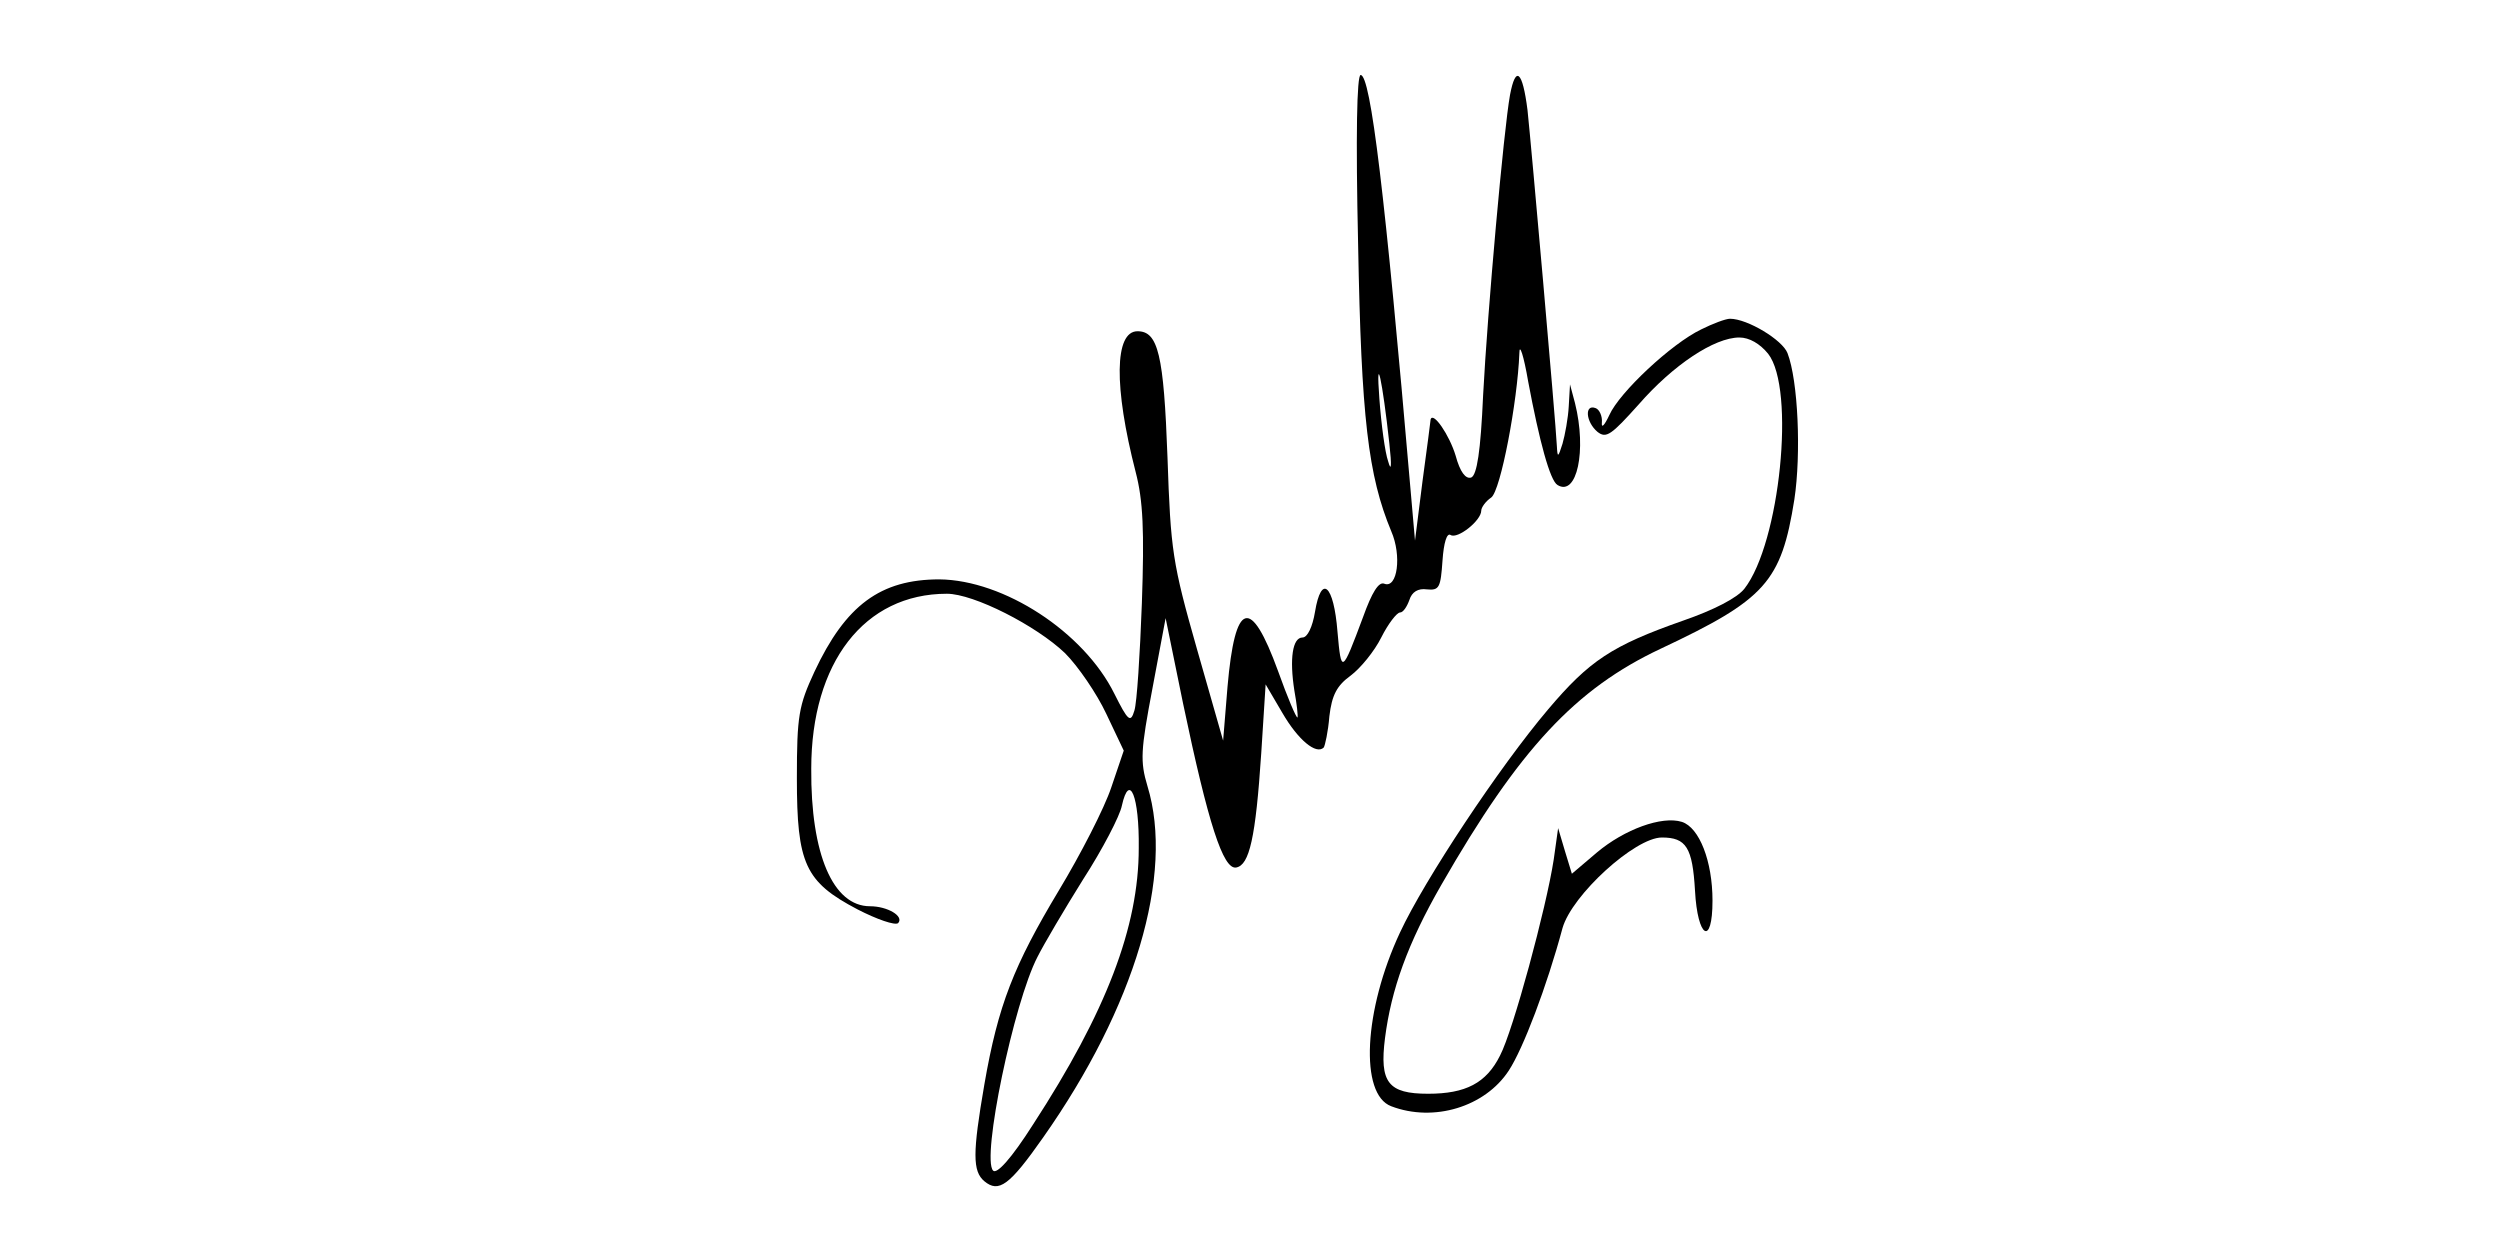 <?xml version="1.0" standalone="no"?>
<!DOCTYPE svg PUBLIC "-//W3C//DTD SVG 20010904//EN"
 "http://www.w3.org/TR/2001/REC-SVG-20010904/DTD/svg10.dtd">
<svg version="1.0" xmlns="http://www.w3.org/2000/svg"
 width="400pt" height="200pt" viewBox="0 0 400 200"
 preserveAspectRatio="xMidYMid meet">
<g transform="translate(0,200) scale(0.1,-0.1)"
fill="#000000" stroke="none">
<path d="M2173 1608 c5 -276 16 -369 53 -458 17 -39 10 -92 -11 -84 -9 4 -20
-14 -34 -53 -34 -91 -35 -92 -41 -24 -6 76 -26 93 -36 32 -4 -24 -12 -41 -20
-41 -16 0 -21 -34 -13 -85 4 -22 6 -41 5 -43 -2 -1 -16 32 -31 74 -44 121 -69
113 -81 -25 l-7 -86 -42 147 c-39 137 -42 157 -47 306 -6 165 -15 202 -48 202
-37 0 -38 -89 -3 -225 12 -46 14 -94 10 -210 -3 -82 -8 -160 -12 -172 -6 -20
-10 -17 -32 27 -49 99 -177 182 -280 183 -94 0 -150 -41 -200 -148 -25 -54
-28 -70 -28 -170 0 -137 13 -166 97 -210 31 -16 60 -26 65 -22 10 11 -17 27
-45 27 -59 0 -95 83 -94 220 0 170 85 280 217 280 43 0 143 -51 189 -95 21
-21 51 -65 66 -97 l28 -59 -20 -59 c-11 -33 -49 -107 -84 -165 -72 -120 -97
-183 -119 -310 -19 -110 -19 -139 0 -155 23 -19 40 -7 94 70 147 209 210 421
167 562 -12 40 -11 57 8 157 l21 112 28 -137 c40 -191 64 -266 85 -262 21 4
31 47 40 183 l7 110 27 -46 c25 -43 54 -67 66 -55 2 3 7 25 9 50 4 34 12 49
34 65 16 12 38 39 49 61 11 22 25 40 30 40 5 0 11 9 15 20 4 13 14 19 28 17
20 -2 22 3 25 46 2 29 7 45 13 41 11 -7 49 23 49 39 0 5 7 15 16 21 15 11 42
153 45 231 0 17 7 -4 14 -45 18 -96 35 -159 47 -166 31 -19 47 55 28 131 l-8
30 -2 -35 c-1 -19 -6 -46 -10 -60 -7 -22 -8 -23 -9 -4 -2 41 -41 482 -47 538
-8 63 -19 72 -28 24 -10 -55 -36 -346 -43 -480 -4 -91 -10 -128 -19 -132 -9
-3 -18 9 -25 35 -10 33 -36 71 -40 58 0 -2 -6 -47 -13 -99 l-12 -95 -7 80
c-41 476 -64 665 -80 665 -6 0 -8 -96 -4 -272z m50 -318 c4 -36 3 -46 -2 -28
-5 14 -11 59 -14 100 -6 80 5 29 16 -72z m-401 -647 c0 -126 -52 -262 -169
-442 -35 -55 -58 -80 -64 -74 -19 19 33 269 71 342 10 20 43 76 73 124 31 48
59 102 62 118 12 54 28 15 27 -68z"/>
<path d="M2722 1473 c-48 -23 -131 -101 -147 -137 -8 -17 -13 -22 -12 -12 1
10 -4 21 -10 23 -18 7 -16 -22 3 -38 14 -11 22 -5 66 44 55 63 121 107 161
107 16 0 33 -10 46 -26 44 -56 19 -303 -38 -376 -12 -15 -49 -34 -98 -51 -114
-40 -150 -64 -216 -142 -78 -92 -198 -273 -237 -357 -58 -124 -65 -259 -14
-278 68 -26 150 -1 188 57 23 35 61 135 86 228 15 53 116 145 159 145 39 0 49
-16 53 -85 4 -76 28 -90 28 -16 0 63 -21 117 -49 126 -32 10 -92 -12 -136 -49
l-40 -34 -11 36 -11 37 -7 -50 c-12 -78 -65 -274 -86 -314 -22 -44 -55 -61
-115 -61 -64 0 -78 18 -69 89 10 78 36 151 90 245 125 218 215 314 351 378
168 79 193 107 214 239 11 73 6 190 -11 234 -8 21 -64 55 -92 55 -7 0 -28 -8
-46 -17z"/>
</g>
</svg>

